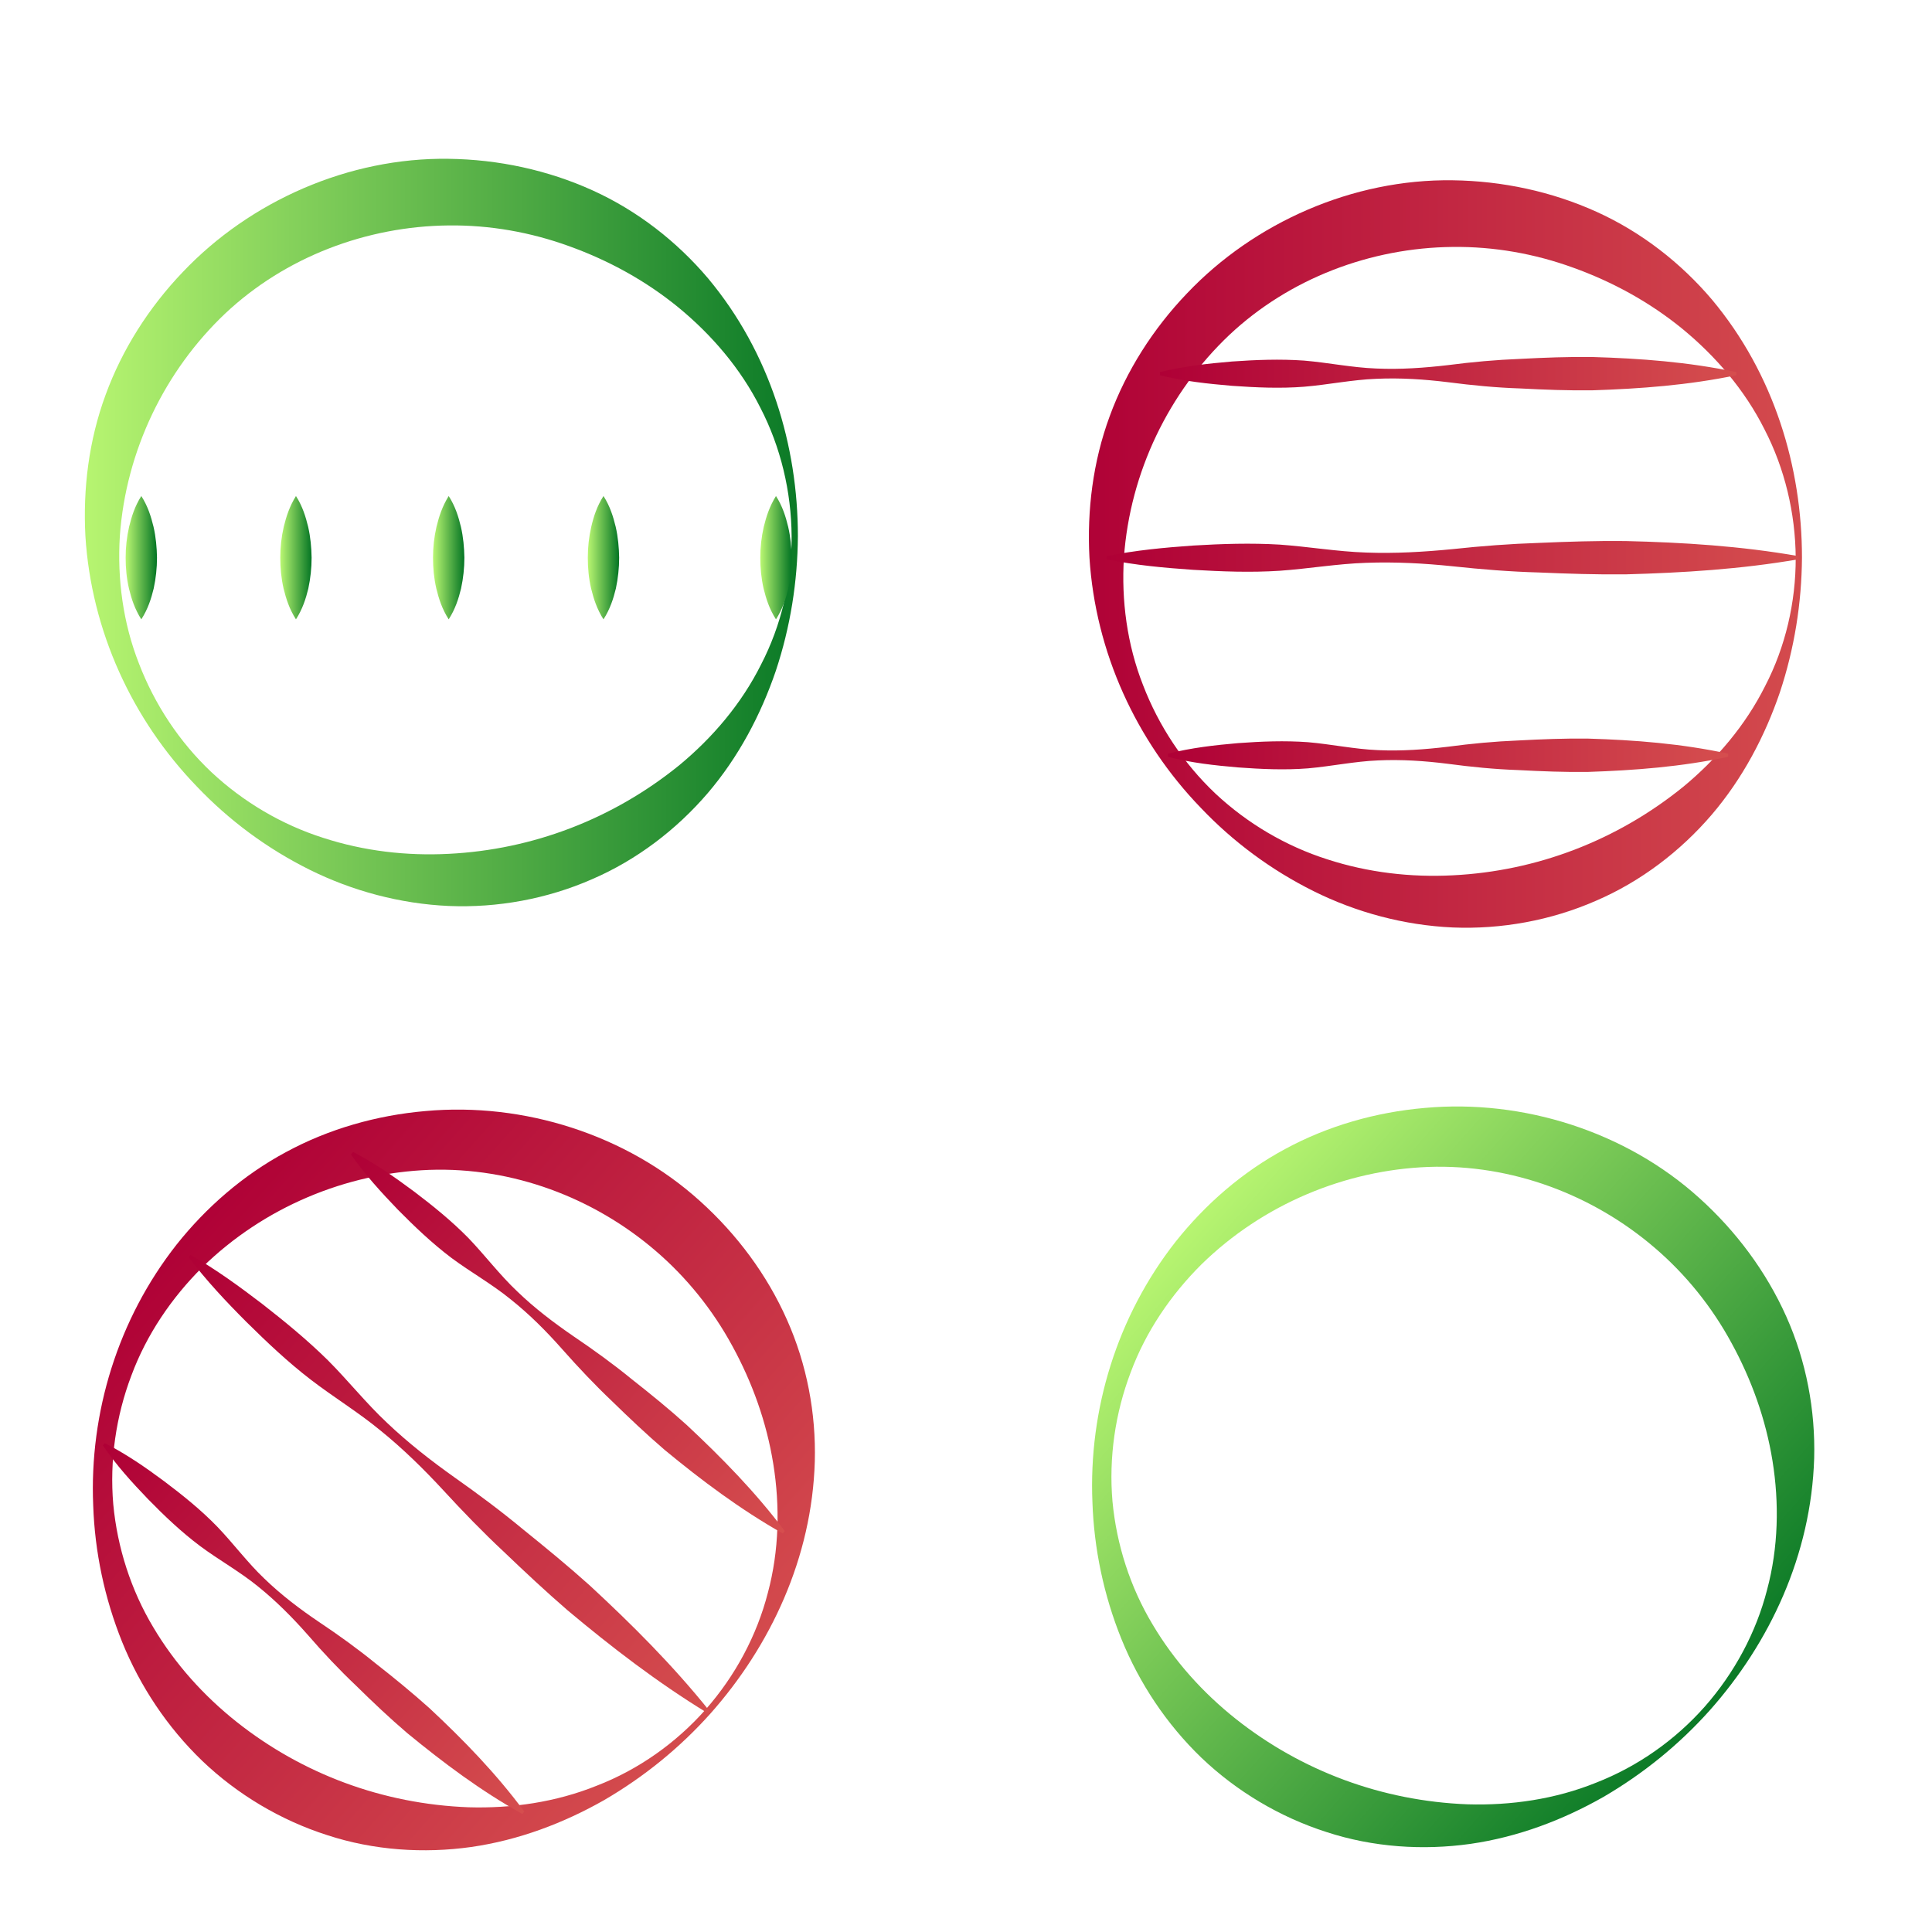 <svg width="70" height="70" viewBox="0 0 70 70" fill="none" xmlns="http://www.w3.org/2000/svg">
<path d="M28.909 19.428C28.898 21.075 28.637 22.717 28.109 24.307C27.57 25.887 26.764 27.427 25.634 28.747C24.505 30.061 23.068 31.161 21.439 31.861C19.816 32.572 18.017 32.899 16.257 32.825C14.492 32.746 12.76 32.278 11.216 31.511C9.672 30.744 8.287 29.712 7.129 28.493C4.791 26.073 3.309 22.858 3.094 19.422C3.003 17.713 3.218 15.953 3.826 14.306C4.427 12.659 5.398 11.136 6.624 9.855C9.065 7.283 12.635 5.703 16.251 5.754C18.051 5.776 19.844 6.16 21.473 6.899C23.102 7.638 24.527 8.755 25.651 10.081C27.905 12.777 28.909 16.156 28.909 19.428ZM28.682 19.428C28.671 17.809 28.285 16.195 27.553 14.78C26.837 13.352 25.782 12.128 24.59 11.147C23.392 10.165 22.041 9.432 20.633 8.924C19.226 8.411 17.744 8.151 16.257 8.168C13.294 8.196 10.342 9.302 8.151 11.367C5.983 13.426 4.564 16.314 4.342 19.422C4.246 20.974 4.456 22.57 5.035 24.042C5.602 25.52 6.499 26.88 7.657 27.974C8.821 29.063 10.217 29.881 11.704 30.355C13.192 30.84 14.747 31.015 16.263 30.936C19.299 30.783 22.206 29.678 24.618 27.72C25.81 26.733 26.86 25.509 27.575 24.076C28.308 22.66 28.688 21.047 28.682 19.428Z" fill="url(#paint0_linear)"/>
<path d="M65.289 20.206C65.277 21.854 65.016 23.495 64.488 25.086C63.949 26.665 63.143 28.205 62.013 29.525C60.884 30.84 59.448 31.94 57.819 32.639C56.195 33.35 54.396 33.677 52.636 33.604C50.871 33.525 49.14 33.057 47.596 32.289C46.052 31.522 44.667 30.49 43.509 29.271C41.17 26.851 39.689 23.636 39.473 20.201C39.382 18.491 39.598 16.731 40.205 15.084C40.807 13.437 41.778 11.914 43.004 10.633C45.444 8.061 49.015 6.482 52.63 6.532C54.43 6.555 56.224 6.938 57.853 7.677C59.482 8.416 60.907 9.533 62.031 10.859C64.284 13.555 65.289 16.934 65.289 20.206ZM65.062 20.206C65.05 18.587 64.664 16.974 63.932 15.558C63.217 14.131 62.161 12.907 60.969 11.925C59.771 10.944 58.42 10.21 57.013 9.703C55.605 9.189 54.123 8.93 52.636 8.947C49.673 8.975 46.721 10.081 44.531 12.145C42.362 14.204 40.943 17.092 40.722 20.201C40.625 21.752 40.835 23.348 41.414 24.821C41.982 26.299 42.879 27.658 44.037 28.753C45.2 29.841 46.597 30.659 48.084 31.133C49.571 31.618 51.126 31.793 52.642 31.714C55.679 31.562 58.585 30.456 60.997 28.499C62.189 27.511 63.239 26.287 63.955 24.855C64.687 23.444 65.067 21.825 65.062 20.206Z" fill="url(#paint1_linear)"/>
<path d="M10.723 17.972C10.961 18.345 11.074 18.717 11.165 19.089C11.25 19.462 11.284 19.834 11.29 20.206C11.29 20.579 11.25 20.951 11.171 21.323C11.08 21.695 10.961 22.068 10.723 22.44C10.484 22.068 10.365 21.695 10.274 21.323C10.189 20.951 10.155 20.579 10.155 20.206C10.155 19.834 10.195 19.462 10.28 19.089C10.371 18.717 10.49 18.345 10.723 17.972Z" fill="url(#paint2_linear)"/>
<path d="M5.12 17.972C5.358 18.345 5.472 18.717 5.563 19.089C5.648 19.462 5.682 19.834 5.688 20.206C5.688 20.579 5.648 20.951 5.568 21.323C5.478 21.695 5.358 22.068 5.12 22.44C4.882 22.068 4.762 21.695 4.672 21.323C4.586 20.951 4.552 20.579 4.552 20.206C4.552 19.834 4.592 19.462 4.677 19.089C4.768 18.717 4.882 18.345 5.12 17.972Z" fill="url(#paint3_linear)"/>
<path d="M21.865 17.972C22.104 18.345 22.217 18.717 22.308 19.089C22.393 19.462 22.427 19.834 22.433 20.206C22.433 20.579 22.393 20.951 22.314 21.323C22.223 21.695 22.104 22.068 21.865 22.44C21.627 22.068 21.508 21.695 21.417 21.323C21.331 20.951 21.297 20.579 21.297 20.206C21.297 19.834 21.337 19.462 21.422 19.089C21.508 18.717 21.627 18.345 21.865 17.972Z" fill="url(#paint4_linear)"/>
<path d="M28.115 17.972C28.353 18.345 28.467 18.717 28.557 19.089C28.643 19.462 28.677 19.834 28.682 20.206C28.682 20.579 28.643 20.951 28.563 21.323C28.472 21.695 28.353 22.068 28.115 22.44C27.876 22.068 27.757 21.695 27.666 21.323C27.581 20.951 27.547 20.579 27.547 20.206C27.547 19.834 27.587 19.462 27.672 19.089C27.763 18.717 27.882 18.345 28.115 17.972Z" fill="url(#paint5_linear)"/>
<path d="M16.257 17.972C16.495 18.345 16.609 18.717 16.7 19.089C16.785 19.462 16.819 19.834 16.825 20.206C16.825 20.579 16.785 20.951 16.705 21.323C16.614 21.695 16.495 22.068 16.257 22.44C16.018 22.068 15.899 21.695 15.808 21.323C15.723 20.951 15.689 20.579 15.689 20.206C15.689 19.834 15.729 19.462 15.814 19.089C15.905 18.717 16.024 18.345 16.257 17.972Z" fill="url(#paint6_linear)"/>
<path d="M42.027 13.482C42.896 13.268 43.764 13.172 44.638 13.098C45.507 13.037 46.375 13.003 47.249 13.065C48.118 13.138 48.986 13.319 49.861 13.352C50.729 13.392 51.597 13.33 52.472 13.228C53.34 13.115 54.209 13.037 55.083 13.003C55.951 12.957 56.82 12.924 57.694 12.935C59.431 12.986 61.173 13.115 62.91 13.482V13.595C61.173 13.956 59.431 14.086 57.694 14.142C56.825 14.153 55.957 14.12 55.083 14.074C54.214 14.046 53.346 13.962 52.472 13.849C51.603 13.742 50.735 13.685 49.861 13.725C48.992 13.758 48.124 13.939 47.249 14.012C46.381 14.08 45.513 14.041 44.638 13.979C43.77 13.905 42.901 13.815 42.027 13.595V13.482Z" fill="url(#paint7_linear)"/>
<path d="M40.097 20.15C41.142 19.936 42.186 19.84 43.231 19.766C44.275 19.704 45.319 19.67 46.364 19.732C47.408 19.806 48.453 19.986 49.497 20.02C50.542 20.06 51.586 19.997 52.63 19.896C53.675 19.783 54.719 19.704 55.764 19.67C56.808 19.625 57.853 19.591 58.897 19.603C60.986 19.653 63.075 19.783 65.164 20.15V20.263C63.075 20.624 60.986 20.753 58.897 20.81C57.853 20.821 56.808 20.787 55.764 20.742C54.719 20.714 53.675 20.629 52.63 20.517C51.586 20.409 50.542 20.353 49.497 20.392C48.453 20.426 47.408 20.607 46.364 20.68C45.319 20.748 44.275 20.708 43.231 20.646C42.186 20.573 41.142 20.483 40.097 20.263V20.15Z" fill="url(#paint8_linear)"/>
<path d="M42.317 27.308C43.163 27.094 44.008 26.998 44.854 26.925C45.7 26.863 46.546 26.829 47.391 26.891C48.237 26.964 49.083 27.145 49.929 27.179C50.774 27.218 51.62 27.156 52.466 27.055C53.312 26.942 54.157 26.863 55.003 26.829C55.849 26.784 56.695 26.75 57.541 26.761C59.232 26.812 60.924 26.942 62.615 27.308V27.421C60.924 27.782 59.232 27.912 57.541 27.968C56.695 27.98 55.849 27.946 55.003 27.901C54.157 27.872 53.312 27.788 52.466 27.675C51.62 27.568 50.774 27.512 49.929 27.551C49.083 27.585 48.237 27.765 47.391 27.839C46.546 27.906 45.7 27.867 44.854 27.805C44.008 27.732 43.163 27.641 42.317 27.421V27.308Z" fill="url(#paint9_linear)"/>
<path d="M25.736 62.091C24.635 63.321 23.341 64.376 21.888 65.222C20.429 66.051 18.8 66.672 17.074 66.92C15.354 67.162 13.544 67.044 11.858 66.491C10.166 65.95 8.605 65.019 7.328 63.8C6.057 62.576 5.075 61.093 4.427 59.496C3.786 57.906 3.434 56.224 3.377 54.544C3.235 51.193 4.269 47.802 6.397 45.095C7.464 43.752 8.804 42.579 10.359 41.744C11.909 40.903 13.651 40.407 15.422 40.255C18.965 39.933 22.694 41.101 25.367 43.521C26.701 44.722 27.791 46.189 28.512 47.814C29.238 49.438 29.568 51.215 29.522 52.947C29.42 56.444 27.916 59.637 25.736 62.091ZM25.566 61.939C26.639 60.72 27.422 59.259 27.82 57.714C28.234 56.174 28.262 54.56 28.018 53.043C27.774 51.52 27.252 50.081 26.537 48.773C25.827 47.464 24.885 46.291 23.761 45.326C21.519 43.397 18.573 42.28 15.553 42.387C12.55 42.5 9.565 43.73 7.328 45.918C6.221 47.018 5.313 48.35 4.762 49.833C4.2 51.311 3.968 52.925 4.104 54.504C4.252 56.084 4.751 57.618 5.551 58.955C6.346 60.297 7.391 61.448 8.577 62.39C10.955 64.274 13.867 65.363 16.978 65.481C18.527 65.527 20.134 65.301 21.627 64.697C23.131 64.116 24.493 63.152 25.566 61.939Z" fill="url(#paint10_linear)"/>
<path d="M12.794 41.738C13.589 42.15 14.304 42.652 15.002 43.171C15.695 43.696 16.37 44.243 16.978 44.863C17.579 45.49 18.113 46.2 18.743 46.793C19.367 47.396 20.06 47.921 20.781 48.417C21.507 48.908 22.211 49.416 22.887 49.969C23.568 50.505 24.243 51.052 24.885 51.633C26.151 52.817 27.371 54.058 28.433 55.474L28.359 55.559C26.815 54.684 25.424 53.641 24.084 52.535C23.426 51.971 22.796 51.373 22.177 50.77C21.547 50.172 20.951 49.54 20.372 48.886C19.793 48.231 19.18 47.616 18.499 47.075C17.829 46.528 17.052 46.093 16.353 45.574C15.661 45.05 15.031 44.452 14.418 43.831C13.816 43.205 13.226 42.562 12.715 41.828L12.794 41.738Z" fill="url(#paint11_linear)"/>
<path d="M6.902 45.467C7.828 45.992 8.673 46.612 9.502 47.244C10.325 47.887 11.131 48.547 11.875 49.28C12.613 50.019 13.271 50.849 14.032 51.559C14.787 52.276 15.61 52.919 16.467 53.528C17.324 54.132 18.164 54.758 18.965 55.423C19.776 56.078 20.582 56.738 21.36 57.437C22.892 58.853 24.368 60.325 25.691 61.973L25.617 62.057C23.812 60.952 22.154 59.677 20.559 58.34C19.77 57.657 19.01 56.947 18.255 56.224C17.494 55.514 16.768 54.763 16.058 53.991C15.349 53.223 14.599 52.49 13.793 51.836C12.987 51.17 12.085 50.623 11.256 49.985C10.427 49.348 9.672 48.632 8.929 47.898C8.191 47.159 7.476 46.398 6.834 45.551L6.902 45.467Z" fill="url(#paint12_linear)"/>
<path d="M3.797 52.287C4.575 52.682 5.273 53.167 5.949 53.669C6.624 54.177 7.283 54.707 7.873 55.316C8.458 55.925 8.969 56.619 9.582 57.2C10.189 57.787 10.864 58.3 11.568 58.774C12.278 59.248 12.965 59.745 13.617 60.275C14.281 60.794 14.934 61.33 15.564 61.894C16.796 63.044 17.977 64.257 18.998 65.639L18.925 65.724C17.415 64.883 16.064 63.868 14.758 62.796C14.117 62.249 13.504 61.668 12.902 61.076C12.289 60.495 11.71 59.88 11.154 59.237C10.592 58.599 9.996 58.001 9.337 57.471C8.685 56.941 7.924 56.518 7.249 56.016C6.573 55.508 5.96 54.927 5.37 54.323C4.785 53.714 4.212 53.088 3.724 52.366L3.797 52.287Z" fill="url(#paint13_linear)"/>
<path d="M61.94 61.978C60.838 63.208 59.544 64.263 58.091 65.109C56.632 65.938 55.003 66.559 53.278 66.807C51.558 67.05 49.747 66.931 48.061 66.378C46.37 65.837 44.809 64.906 43.531 63.688C42.26 62.464 41.278 60.98 40.631 59.383C39.989 57.793 39.638 56.112 39.581 54.431C39.439 51.08 40.472 47.69 42.6 44.982C43.668 43.639 45.007 42.466 46.563 41.631C48.112 40.791 49.855 40.294 51.626 40.142C55.168 39.82 58.897 40.988 61.571 43.408C62.905 44.61 63.995 46.076 64.721 47.701C65.448 49.325 65.777 51.102 65.731 52.834C65.624 56.337 64.119 59.53 61.94 61.978ZM61.769 61.832C62.842 60.613 63.626 59.152 64.023 57.607C64.437 56.067 64.466 54.453 64.222 52.936C63.977 51.413 63.455 49.974 62.74 48.666C62.031 47.357 61.088 46.183 59.964 45.219C57.722 43.29 54.776 42.173 51.756 42.28C48.754 42.393 45.768 43.622 43.531 45.811C42.425 46.911 41.516 48.242 40.966 49.726C40.404 51.204 40.171 52.817 40.307 54.397C40.455 55.976 40.954 57.511 41.755 58.848C42.549 60.19 43.594 61.341 44.78 62.283C47.159 64.167 50.071 65.256 53.181 65.374C54.731 65.419 56.337 65.194 57.83 64.59C59.334 64.004 60.697 63.045 61.769 61.832Z" fill="url(#paint14_linear)"/>
<defs>
<linearGradient id="paint0_linear" x1="2.585" y1="19.3" x2="29.933" y2="19.3" gradientUnits="userSpaceOnUse">
<stop stop-color="#BAF772"/>
<stop offset="1" stop-color="#047524"/>
</linearGradient>
<linearGradient id="paint1_linear" x1="38.964" y1="20.079" x2="66.311" y2="20.079" gradientUnits="userSpaceOnUse">
<stop stop-color="#AF0036"/>
<stop offset="1" stop-color="#D54E4E"/>
</linearGradient>
<linearGradient id="paint2_linear" x1="10.157" y1="20.207" x2="11.292" y2="20.207" gradientUnits="userSpaceOnUse">
<stop stop-color="#BAF772"/>
<stop offset="1" stop-color="#047524"/>
</linearGradient>
<linearGradient id="paint3_linear" x1="4.553" y1="20.207" x2="5.688" y2="20.207" gradientUnits="userSpaceOnUse">
<stop stop-color="#BAF772"/>
<stop offset="1" stop-color="#047524"/>
</linearGradient>
<linearGradient id="paint4_linear" x1="21.295" y1="20.207" x2="22.43" y2="20.207" gradientUnits="userSpaceOnUse">
<stop stop-color="#BAF772"/>
<stop offset="1" stop-color="#047524"/>
</linearGradient>
<linearGradient id="paint5_linear" x1="27.548" y1="20.207" x2="28.683" y2="20.207" gradientUnits="userSpaceOnUse">
<stop stop-color="#BAF772"/>
<stop offset="1" stop-color="#047524"/>
</linearGradient>
<linearGradient id="paint6_linear" x1="15.692" y1="20.207" x2="16.826" y2="20.207" gradientUnits="userSpaceOnUse">
<stop stop-color="#BAF772"/>
<stop offset="1" stop-color="#047524"/>
</linearGradient>
<linearGradient id="paint7_linear" x1="42.029" y1="13.539" x2="62.898" y2="13.539" gradientUnits="userSpaceOnUse">
<stop stop-color="#AF0036"/>
<stop offset="1" stop-color="#D54E4E"/>
</linearGradient>
<linearGradient id="paint8_linear" x1="40.099" y1="20.207" x2="65.176" y2="20.207" gradientUnits="userSpaceOnUse">
<stop stop-color="#AF0036"/>
<stop offset="1" stop-color="#D54E4E"/>
</linearGradient>
<linearGradient id="paint9_linear" x1="42.319" y1="27.365" x2="62.608" y2="27.365" gradientUnits="userSpaceOnUse">
<stop stop-color="#AF0036"/>
<stop offset="1" stop-color="#D54E4E"/>
</linearGradient>
<linearGradient id="paint10_linear" x1="6.1" y1="44.665" x2="26.477" y2="62.792" gradientUnits="userSpaceOnUse">
<stop stop-color="#AF0036"/>
<stop offset="1" stop-color="#D54E4E"/>
</linearGradient>
<linearGradient id="paint11_linear" x1="12.755" y1="41.782" x2="28.305" y2="55.615" gradientUnits="userSpaceOnUse">
<stop stop-color="#AF0036"/>
<stop offset="1" stop-color="#D54E4E"/>
</linearGradient>
<linearGradient id="paint12_linear" x1="6.865" y1="45.508" x2="25.55" y2="62.13" gradientUnits="userSpaceOnUse">
<stop stop-color="#AF0036"/>
<stop offset="1" stop-color="#D54E4E"/>
</linearGradient>
<linearGradient id="paint13_linear" x1="3.757" y1="52.332" x2="18.875" y2="65.781" gradientUnits="userSpaceOnUse">
<stop stop-color="#AF0036"/>
<stop offset="1" stop-color="#D54E4E"/>
</linearGradient>
<linearGradient id="paint14_linear" x1="42.304" y1="44.556" x2="62.681" y2="62.683" gradientUnits="userSpaceOnUse">
<stop stop-color="#BAF772"/>
<stop offset="1" stop-color="#047524"/>
</linearGradient>
</defs>
</svg>
